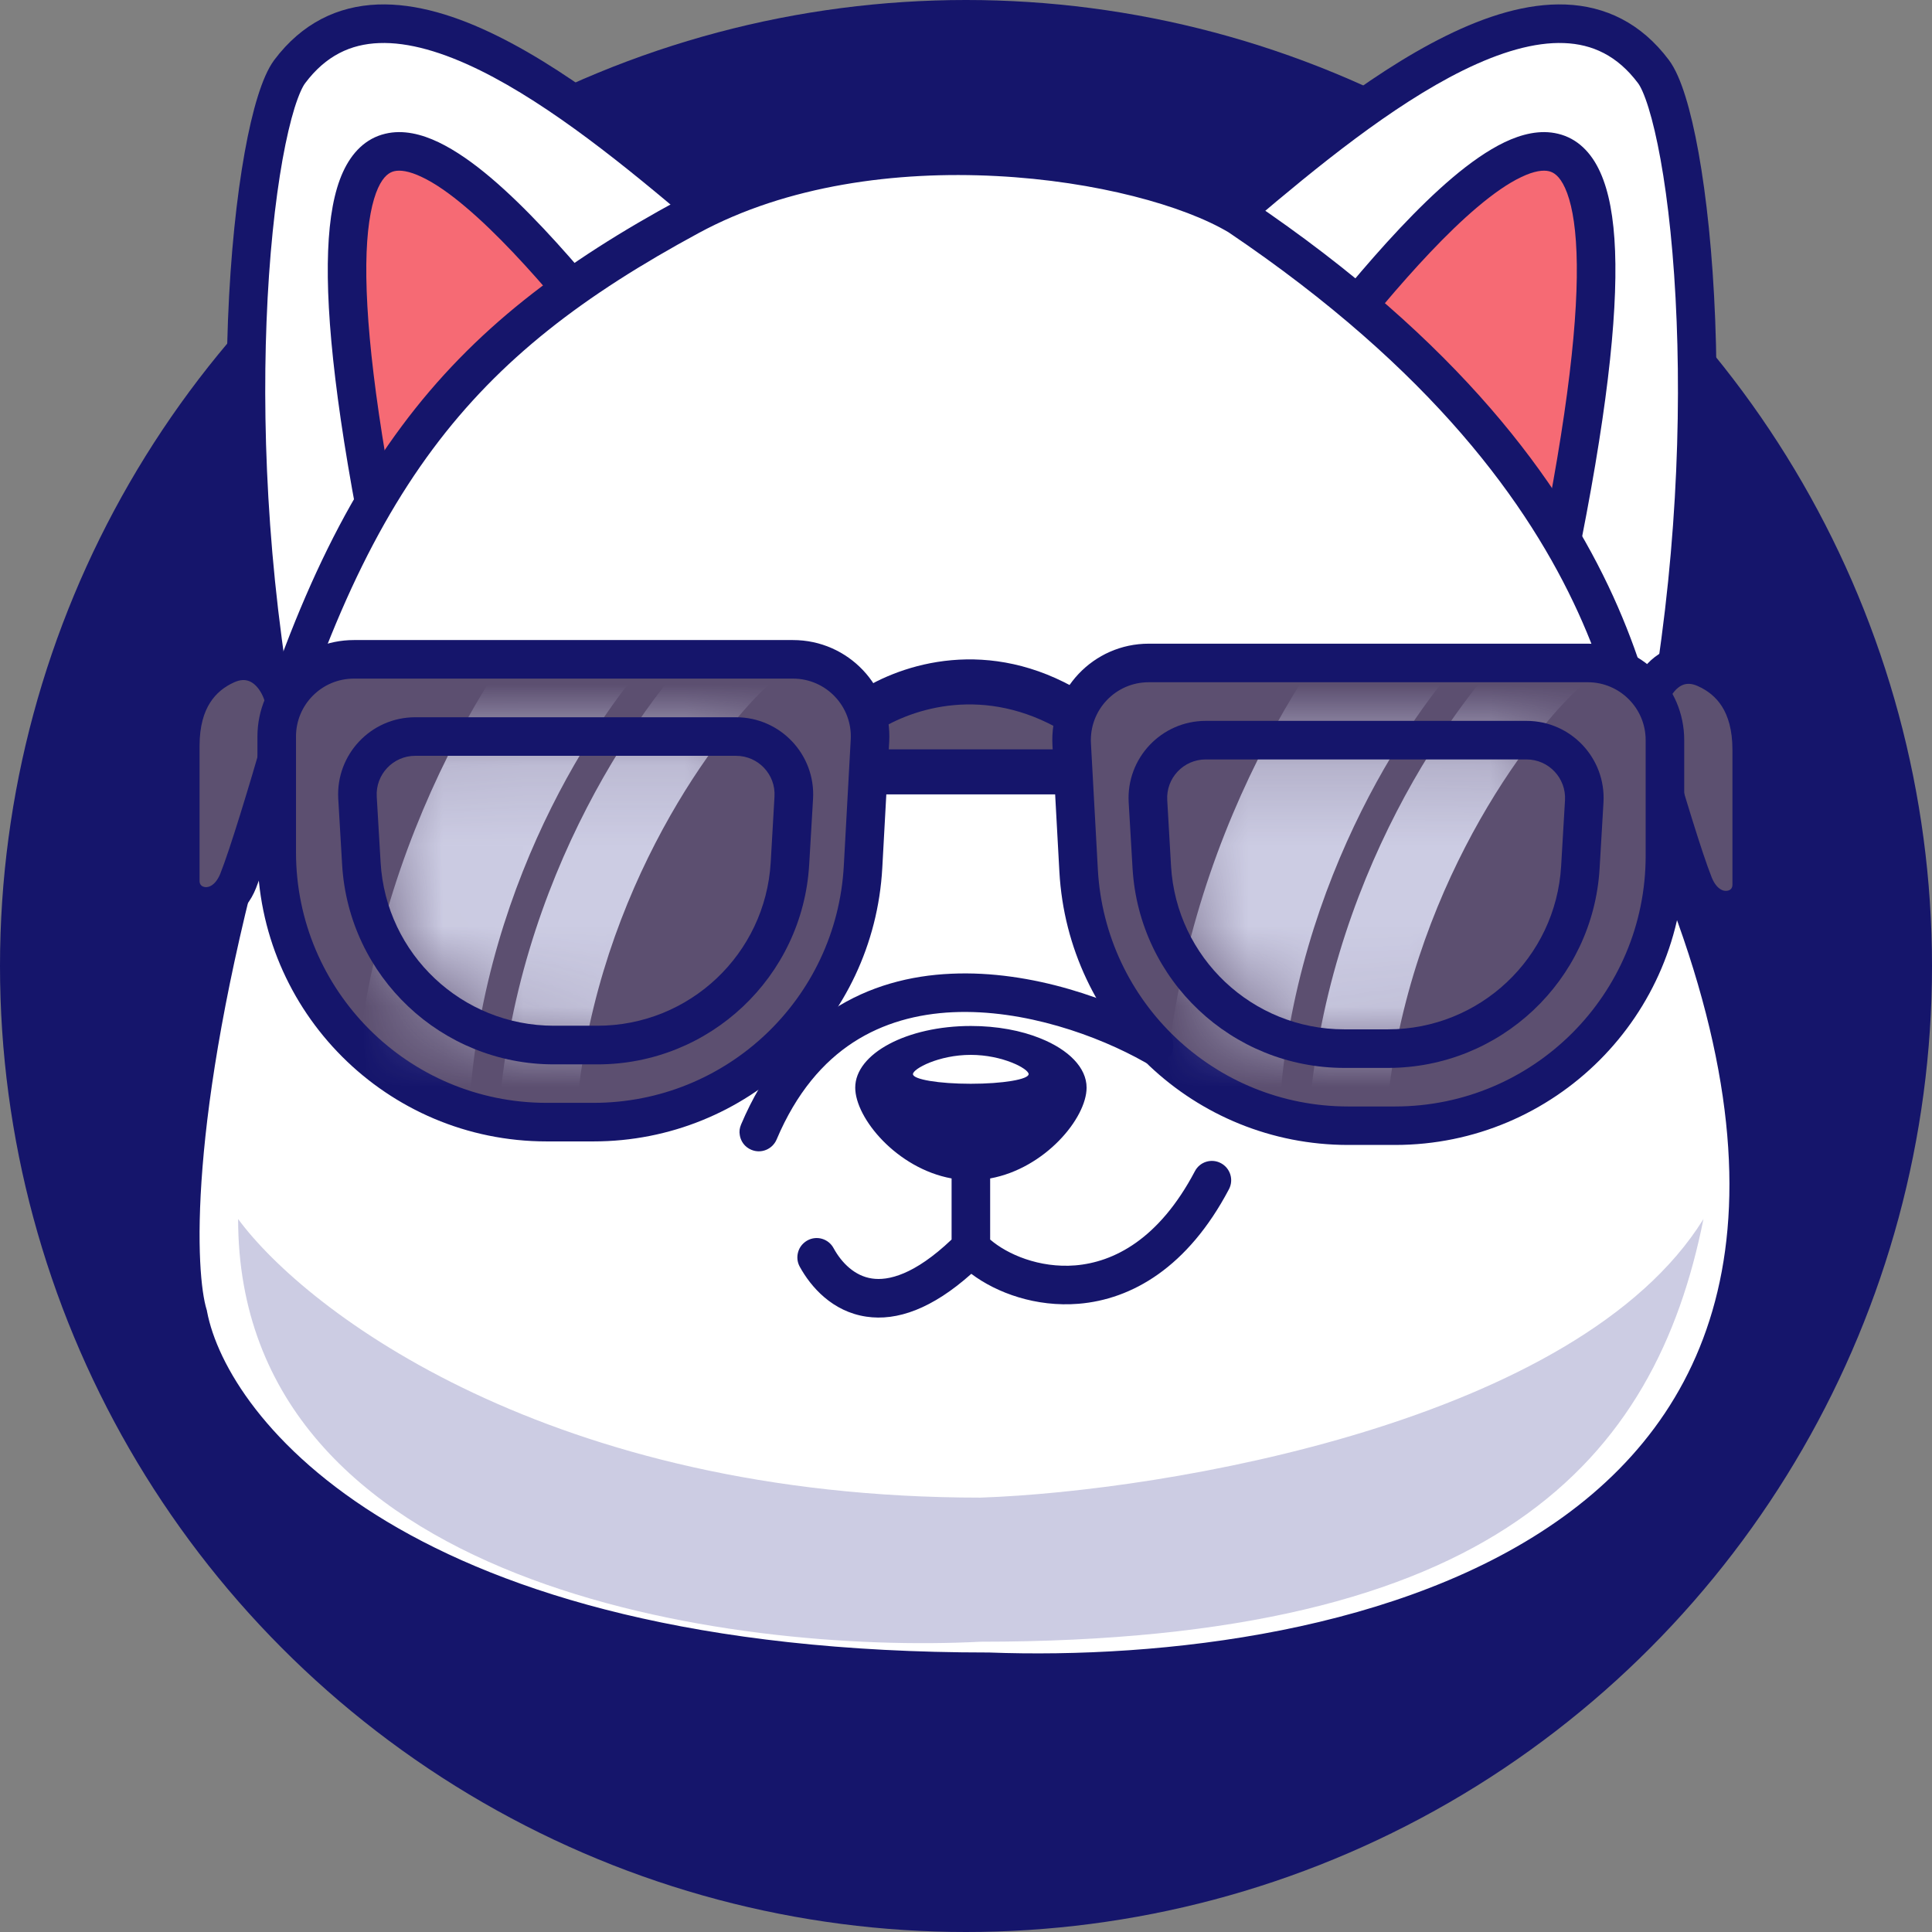 <svg width="24" height="24" viewBox="0 0 24 24" fill="none" xmlns="http://www.w3.org/2000/svg">
<rect x="0" y="0" width="24" height="24" fill="#808080" stroke="none"/>
<g clip-path="url(#clip0_2378_11221)">
<circle cx="12" cy="12" r="12" fill="#15156B"/>
<path d="M20.54 0.89C19.334 -0.716 16.907 1.288 15.271 2.685L16.588 6.158L20.54 9.871C21.498 5.56 20.989 1.488 20.54 0.89Z" fill="white"/>
<path fill-rule="evenodd" clip-rule="evenodd" d="M17.961 0.446C16.967 0.936 15.929 1.807 15.115 2.502L14.987 2.612L16.383 6.294L20.682 10.333L20.773 9.922C21.258 7.743 21.371 5.627 21.307 3.978C21.275 3.153 21.198 2.442 21.1 1.896C21.051 1.623 20.996 1.388 20.937 1.199C20.88 1.016 20.813 0.854 20.731 0.745C20.386 0.285 19.941 0.075 19.447 0.056C18.967 0.038 18.458 0.2 17.961 0.446ZM19.429 0.535C19.78 0.548 20.091 0.69 20.348 1.033C20.379 1.073 20.426 1.17 20.479 1.341C20.53 1.506 20.581 1.721 20.628 1.981C20.722 2.501 20.797 3.189 20.828 3.997C20.887 5.506 20.794 7.418 20.393 9.404L16.792 6.021L15.554 2.757C16.351 2.08 17.29 1.311 18.173 0.875C18.638 0.646 19.063 0.521 19.429 0.535Z" fill="#15156B"/>
<path d="M16.945 3.703C18.525 1.818 20.845 -0.332 19.343 7.002C17.858 14.256 16.964 7.787 16.945 3.703Z" fill="#F66A74"/>
<path fill-rule="evenodd" clip-rule="evenodd" d="M18.042 2.208C17.61 2.574 17.158 3.074 16.761 3.548L16.704 3.615L16.705 3.703C16.709 4.731 16.769 5.909 16.88 6.985C16.99 8.055 17.152 9.042 17.367 9.679C17.421 9.84 17.48 9.985 17.546 10.105C17.611 10.223 17.69 10.334 17.79 10.411C17.896 10.493 18.034 10.541 18.186 10.506C18.326 10.474 18.438 10.381 18.528 10.274C18.705 10.061 18.874 9.697 19.042 9.184C19.212 8.662 19.391 7.96 19.577 7.049C19.954 5.211 20.095 3.947 20.063 3.117C20.047 2.703 19.987 2.378 19.878 2.138C19.767 1.892 19.593 1.719 19.356 1.662C19.131 1.607 18.9 1.667 18.69 1.767C18.478 1.869 18.258 2.025 18.042 2.208ZM19.584 3.136C19.614 3.906 19.482 5.124 19.108 6.953C18.923 7.855 18.749 8.537 18.586 9.035C18.421 9.54 18.276 9.829 18.16 9.966C18.124 10.01 18.099 10.028 18.087 10.035C18.085 10.034 18.084 10.033 18.082 10.032C18.057 10.012 18.016 9.966 17.967 9.875C17.918 9.787 17.869 9.671 17.82 9.526C17.624 8.943 17.466 8 17.356 6.936C17.251 5.907 17.192 4.781 17.184 3.789C17.562 3.342 17.97 2.896 18.351 2.574C18.552 2.404 18.736 2.276 18.897 2.2C19.061 2.121 19.172 2.11 19.242 2.127C19.3 2.141 19.373 2.184 19.442 2.336C19.514 2.494 19.569 2.749 19.584 3.136Z" fill="#15156B"/>
<path d="M3.6 0.89C4.805 -0.716 7.232 1.288 8.869 2.685L7.552 6.158L3.6 9.871C2.642 5.56 3.15 1.488 3.6 0.89Z" fill="white"/>
<path fill-rule="evenodd" clip-rule="evenodd" d="M6.178 0.446C7.171 0.936 8.21 1.807 9.024 2.502L9.152 2.612L7.755 6.294L3.456 10.333L3.365 9.922C2.881 7.743 2.768 5.627 2.832 3.978C2.864 3.153 2.941 2.442 3.039 1.896C3.088 1.623 3.143 1.388 3.202 1.199C3.259 1.016 3.326 0.854 3.407 0.745C3.753 0.285 4.198 0.075 4.692 0.056C5.171 0.038 5.681 0.2 6.178 0.446ZM4.71 0.535C4.358 0.548 4.048 0.69 3.791 1.033C3.76 1.073 3.713 1.17 3.659 1.341C3.608 1.506 3.557 1.721 3.51 1.981C3.417 2.501 3.342 3.189 3.311 3.997C3.252 5.506 3.345 7.418 3.745 9.404L7.347 6.021L8.585 2.757C7.788 2.08 6.849 1.311 5.966 0.875C5.501 0.646 5.075 0.521 4.71 0.535Z" fill="#15156B"/>
<path d="M7.194 3.703C5.614 1.818 3.294 -0.332 4.795 7.002C6.281 14.256 7.175 7.787 7.194 3.703Z" fill="#F66A74"/>
<path fill-rule="evenodd" clip-rule="evenodd" d="M6.097 2.208C6.529 2.574 6.981 3.074 7.378 3.548L7.434 3.615L7.434 3.703C7.429 4.731 7.369 5.909 7.259 6.985C7.149 8.055 6.987 9.042 6.772 9.679C6.718 9.84 6.658 9.985 6.592 10.105C6.528 10.223 6.449 10.334 6.349 10.411C6.242 10.493 6.105 10.541 5.953 10.506C5.813 10.474 5.701 10.381 5.611 10.274C5.433 10.061 5.265 9.697 5.097 9.184C4.927 8.662 4.748 7.96 4.561 7.049C4.185 5.211 4.044 3.947 4.076 3.117C4.092 2.703 4.151 2.378 4.26 2.138C4.372 1.892 4.545 1.719 4.783 1.662C5.007 1.607 5.239 1.667 5.448 1.767C5.661 1.869 5.881 2.025 6.097 2.208ZM4.554 3.136C4.525 3.906 4.656 5.124 5.031 6.953C5.215 7.855 5.39 8.537 5.552 9.035C5.718 9.54 5.863 9.829 5.978 9.966C6.015 10.01 6.04 10.028 6.052 10.035C6.053 10.034 6.055 10.033 6.056 10.032C6.082 10.012 6.122 9.966 6.172 9.875C6.22 9.787 6.269 9.671 6.318 9.526C6.515 8.943 6.673 8 6.782 6.936C6.888 5.907 6.947 4.781 6.954 3.789C6.577 3.342 6.168 2.896 5.787 2.574C5.587 2.404 5.403 2.276 5.242 2.2C5.078 2.121 4.967 2.11 4.896 2.127C4.839 2.141 4.765 2.184 4.696 2.336C4.625 2.494 4.569 2.749 4.554 3.136Z" fill="#15156B"/>
<path d="M8.565 2.683C10.865 1.437 14.194 1.964 15.392 2.683C20.541 6.156 20.302 9.52 20.661 10.347C24.613 19.449 16.589 20.926 12.278 20.766C4.996 20.766 2.617 17.812 2.338 16.335C2.178 15.816 2.098 13.892 3.056 10.347C4.254 5.916 5.691 4.24 8.565 2.683Z" fill="white"/>
<path fill-rule="evenodd" clip-rule="evenodd" d="M12.403 1.708C13.695 1.775 14.869 2.092 15.514 2.479L15.519 2.482L15.525 2.486C18.133 4.245 19.391 5.987 20.04 7.409C20.363 8.119 20.532 8.742 20.643 9.238C20.677 9.391 20.707 9.538 20.733 9.667C20.749 9.743 20.763 9.812 20.776 9.874C20.814 10.054 20.846 10.175 20.88 10.253C21.88 12.556 22.135 14.405 21.859 15.883C21.583 17.367 20.776 18.451 19.708 19.225C17.592 20.759 14.444 21.087 12.273 21.007C4.967 21.006 2.426 18.042 2.104 16.394C2.013 16.084 1.959 15.44 2.038 14.458C2.12 13.452 2.342 12.07 2.824 10.286C3.427 8.057 4.096 6.497 4.989 5.296C5.885 4.09 6.995 3.262 8.45 2.474C9.652 1.823 11.107 1.641 12.403 1.708ZM12.378 2.187C11.135 2.122 9.777 2.3 8.679 2.895C7.26 3.663 6.214 4.451 5.374 5.581C4.531 6.715 3.882 8.209 3.287 10.411C2.811 12.172 2.594 13.524 2.516 14.497C2.437 15.478 2.5 16.052 2.566 16.266L2.57 16.279L2.572 16.292C2.82 17.6 5.042 20.528 12.277 20.528H12.281L12.286 20.528C14.426 20.608 17.442 20.276 19.427 18.837C20.41 18.125 21.137 17.142 21.388 15.795C21.64 14.441 21.417 12.693 20.44 10.444C20.385 10.316 20.345 10.15 20.308 9.974C20.292 9.903 20.277 9.829 20.262 9.753C20.236 9.628 20.209 9.493 20.176 9.343C20.069 8.866 19.909 8.277 19.604 7.608C18.995 6.274 17.8 4.599 15.262 2.886C14.708 2.556 13.622 2.251 12.378 2.187Z" fill="#15156B"/>
<path d="M12.181 18.604C6.841 18.604 3.807 16.296 2.958 15.143C2.958 19.726 9.107 20.553 12.181 20.394C18.588 20.394 20.562 18.137 21.161 15.143C19.604 17.657 14.487 18.524 12.181 18.604Z" fill="#CCCCE3"/>
<path d="M13.324 8.746C12.263 8.2 11.275 8.469 10.78 8.744C10.678 8.801 10.623 8.911 10.623 9.028C10.623 9.227 10.784 9.388 10.983 9.388H13.149C13.342 9.388 13.497 9.322 13.497 9.13C13.497 9.008 13.433 8.803 13.324 8.746Z" fill="#5C5070"/>
<path fill-rule="evenodd" clip-rule="evenodd" d="M13.203 9.082C12.235 8.508 11.339 8.795 10.895 9.082C10.882 9.091 10.862 9.117 10.862 9.169C10.862 9.246 10.916 9.309 10.982 9.309H13.149C13.184 9.309 13.212 9.306 13.233 9.3C13.244 9.297 13.252 9.294 13.257 9.292C13.257 9.291 13.257 9.289 13.257 9.288C13.257 9.257 13.248 9.197 13.229 9.14C13.219 9.113 13.21 9.094 13.204 9.083C13.203 9.083 13.203 9.083 13.203 9.082ZM13.199 9.078C13.199 9.078 13.2 9.078 13.2 9.078C13.2 9.078 13.199 9.078 13.199 9.078ZM13.256 9.303C13.256 9.303 13.256 9.303 13.256 9.303L13.256 9.303ZM13.433 8.592L13.323 8.841L13.433 8.592C13.566 8.672 13.637 8.827 13.673 8.931C13.713 9.045 13.736 9.176 13.736 9.288C13.736 9.49 13.659 9.656 13.524 9.757C13.406 9.846 13.265 9.868 13.149 9.868H10.982C10.651 9.868 10.383 9.555 10.383 9.169C10.383 8.949 10.473 8.717 10.662 8.594C11.208 8.24 12.283 7.901 13.433 8.592Z" fill="#15156B"/>
<path d="M2.239 9.265C2.239 8.697 2.493 8.397 2.813 8.255C3.312 8.033 3.674 8.627 3.522 9.151C3.319 9.851 3.083 10.628 2.958 10.942C2.766 11.421 2.239 11.302 2.239 10.942V9.265Z" fill="#5C5070"/>
<path fill-rule="evenodd" clip-rule="evenodd" d="M3.083 8.457C3.042 8.444 2.986 8.441 2.911 8.475C2.787 8.53 2.684 8.612 2.609 8.73C2.534 8.848 2.479 9.018 2.479 9.267V10.944C2.479 10.987 2.504 11.015 2.55 11.02C2.573 11.022 2.602 11.017 2.633 10.996C2.663 10.976 2.703 10.935 2.736 10.855C2.856 10.554 3.088 9.79 3.292 9.085C3.349 8.89 3.306 8.688 3.217 8.564C3.174 8.504 3.127 8.471 3.083 8.457ZM3.606 8.284C3.785 8.533 3.848 8.889 3.752 9.219C3.55 9.915 3.311 10.705 3.18 11.033C3.051 11.357 2.78 11.523 2.504 11.496C2.239 11.471 2 11.259 2 10.944V9.267C2 8.946 2.072 8.683 2.204 8.474C2.337 8.264 2.52 8.125 2.716 8.037C2.889 7.96 3.066 7.948 3.229 8.001C3.388 8.052 3.515 8.158 3.606 8.284Z" fill="#15156B"/>
<path d="M21.64 9.312C21.64 8.743 21.386 8.444 21.066 8.302C20.567 8.08 20.204 8.674 20.357 9.198C20.56 9.898 20.796 10.675 20.921 10.989C21.113 11.468 21.64 11.348 21.64 10.989V9.312Z" fill="#5C5070"/>
<path fill-rule="evenodd" clip-rule="evenodd" d="M20.917 8.504C20.958 8.491 21.014 8.488 21.089 8.522C21.213 8.577 21.316 8.658 21.391 8.776C21.466 8.895 21.521 9.065 21.521 9.314V10.99C21.521 11.034 21.496 11.062 21.45 11.066C21.427 11.069 21.398 11.064 21.367 11.043C21.337 11.023 21.297 10.982 21.264 10.901C21.144 10.601 20.912 9.837 20.708 9.132C20.651 8.937 20.694 8.735 20.782 8.611C20.826 8.551 20.873 8.518 20.917 8.504ZM20.394 8.331C20.215 8.58 20.152 8.936 20.247 9.266C20.45 9.962 20.689 10.752 20.82 11.079C20.949 11.403 21.22 11.57 21.496 11.543C21.761 11.518 22 11.306 22 10.99V9.314C22 8.993 21.928 8.729 21.796 8.52C21.663 8.311 21.48 8.172 21.284 8.084C21.111 8.007 20.934 7.995 20.771 8.048C20.612 8.099 20.485 8.205 20.394 8.331Z" fill="#15156B"/>
<path d="M9.848 8.191H4.394C3.865 8.191 3.436 8.62 3.436 9.149L3.436 10.586C3.436 12.438 4.937 13.94 6.789 13.94H7.371C9.151 13.94 10.621 12.548 10.719 10.771L10.805 9.202C10.835 8.653 10.398 8.191 9.848 8.191Z" fill="#5C4F70"/>
<path fill-rule="evenodd" clip-rule="evenodd" d="M3.198 9.149C3.198 8.487 3.734 7.951 4.396 7.951H9.851C10.538 7.951 11.084 8.528 11.046 9.214L10.96 10.783C10.855 12.688 9.28 14.179 7.373 14.179H6.791C4.807 14.179 3.198 12.57 3.198 10.586L3.198 9.149ZM4.396 8.43C3.999 8.43 3.677 8.752 3.677 9.149L3.677 10.586C3.677 12.306 5.071 13.7 6.791 13.7H7.373C9.026 13.7 10.391 12.408 10.482 10.757L10.568 9.188C10.591 8.776 10.263 8.43 9.851 8.43H4.396Z" fill="#15156B"/>
<path d="M14.27 8.236H19.724C20.254 8.236 20.683 8.665 20.683 9.194L20.683 10.631C20.683 12.483 19.181 13.985 17.329 13.985H16.748C14.967 13.985 13.497 12.593 13.399 10.816L13.313 9.247C13.283 8.698 13.72 8.236 14.27 8.236Z" fill="#5C4F70"/>
<path fill-rule="evenodd" clip-rule="evenodd" d="M20.922 9.194C20.922 8.532 20.386 7.996 19.724 7.996H14.27C13.582 7.996 13.036 8.573 13.074 9.259L13.16 10.828C13.265 12.733 14.84 14.223 16.747 14.223H17.329C19.313 14.223 20.922 12.615 20.922 10.631L20.922 9.194ZM19.724 8.475C20.121 8.475 20.443 8.797 20.443 9.194L20.443 10.631C20.443 12.35 19.049 13.745 17.329 13.745H16.747C15.094 13.745 13.729 12.452 13.638 10.802L13.552 9.233C13.53 8.821 13.857 8.475 14.27 8.475H19.724Z" fill="#15156B"/>
<mask id="mask0_2378_11221" style="mask-type:alpha" maskUnits="userSpaceOnUse" x="4" y="9" width="6" height="4">
<path d="M8.935 9.146H5.363C4.837 9.146 4.42 9.589 4.451 10.113L4.471 10.454C4.554 11.871 5.729 12.979 7.149 12.979C8.569 12.979 9.744 11.871 9.827 10.454L9.847 10.113C9.877 9.589 9.46 9.146 8.935 9.146Z" fill="#5C4F70"/>
</mask>
<g mask="url(#mask0_2378_11221)">
<path fill-rule="evenodd" clip-rule="evenodd" d="M8.251 7.984C8.534 7.706 8.539 7.251 8.261 6.968C7.983 6.684 7.528 6.68 7.245 6.957C6.349 7.835 4.61 10.329 4.396 13.652C4.371 14.048 4.671 14.389 5.067 14.415C5.463 14.441 5.805 14.14 5.83 13.744C6.017 10.839 7.557 8.663 8.251 7.984ZM9.514 8.537C9.706 8.356 9.715 8.052 9.533 7.86C9.351 7.668 9.047 7.66 8.855 7.842C8.029 8.625 6.393 10.888 6.192 13.906C6.174 14.17 6.374 14.399 6.638 14.416C6.902 14.434 7.13 14.234 7.148 13.97C7.33 11.24 8.824 9.191 9.514 8.537Z" fill="#CCCCE3"/>
</g>
<mask id="mask1_2378_11221" style="mask-type:alpha" maskUnits="userSpaceOnUse" x="14" y="9" width="6" height="5">
<path d="M15.184 9.191H18.756C19.282 9.191 19.699 9.634 19.668 10.158L19.648 10.498C19.565 11.916 18.391 13.024 16.97 13.024C15.55 13.024 14.376 11.916 14.292 10.498L14.272 10.158C14.242 9.634 14.659 9.191 15.184 9.191Z" fill="#5C4F70"/>
</mask>
<g mask="url(#mask1_2378_11221)">
<path fill-rule="evenodd" clip-rule="evenodd" d="M18.312 8.029C18.596 7.751 18.6 7.296 18.323 7.013C18.045 6.729 17.59 6.724 17.306 7.002C16.41 7.88 14.672 10.374 14.458 13.697C14.432 14.093 14.732 14.434 15.128 14.46C15.524 14.485 15.866 14.185 15.892 13.789C16.079 10.884 17.619 8.708 18.312 8.029ZM19.576 8.582C19.768 8.4 19.776 8.097 19.594 7.905C19.412 7.713 19.109 7.705 18.917 7.887C18.09 8.67 16.455 10.932 16.253 13.951C16.236 14.215 16.436 14.443 16.7 14.461C16.964 14.478 17.192 14.279 17.209 14.015C17.392 11.285 18.886 9.236 19.576 8.582Z" fill="#CCCCE3"/>
</g>
<path fill-rule="evenodd" clip-rule="evenodd" d="M4.202 9.924C4.17 9.374 4.607 8.91 5.158 8.91H9.143C9.694 8.91 10.132 9.374 10.1 9.924L10.052 10.741C9.97 12.134 8.817 13.222 7.422 13.222H6.88C5.485 13.222 4.332 12.134 4.25 10.741L4.202 9.924ZM5.158 9.389C4.883 9.389 4.664 9.621 4.68 9.896L4.728 10.713C4.795 11.853 5.738 12.742 6.88 12.742H7.422C8.563 12.742 9.507 11.853 9.574 10.713L9.621 9.896C9.638 9.621 9.419 9.389 9.143 9.389H5.158Z" fill="#15156B"/>
<path fill-rule="evenodd" clip-rule="evenodd" d="M19.919 9.969C19.951 9.419 19.514 8.955 18.963 8.955H14.978C14.427 8.955 13.989 9.419 14.021 9.969L14.069 10.786C14.151 12.179 15.304 13.266 16.7 13.266H17.241C18.636 13.266 19.79 12.179 19.871 10.786L19.919 9.969ZM18.963 9.434C19.238 9.434 19.457 9.666 19.441 9.941L19.393 10.758C19.326 11.898 18.383 12.787 17.241 12.787H16.7C15.558 12.787 14.614 11.898 14.547 10.758L14.5 9.941C14.483 9.666 14.702 9.434 14.978 9.434H18.963Z" fill="#15156B"/>
<path fill-rule="evenodd" clip-rule="evenodd" d="M14.454 12.776C13.831 12.423 12.822 12.05 11.816 12.096C11.31 12.118 10.798 12.248 10.339 12.547C9.878 12.846 9.486 13.307 9.206 13.969C9.197 13.99 9.191 14.012 9.188 14.033C9.185 14.056 9.186 14.079 9.19 14.101C9.199 14.159 9.23 14.214 9.278 14.251C9.295 14.264 9.313 14.275 9.333 14.283C9.455 14.335 9.595 14.277 9.647 14.156C9.894 13.572 10.228 13.19 10.6 12.948C10.973 12.706 11.398 12.594 11.838 12.574C12.725 12.534 13.644 12.868 14.218 13.193C14.27 13.223 14.328 13.23 14.383 13.22C14.449 13.207 14.509 13.166 14.545 13.103C14.61 12.988 14.569 12.841 14.454 12.776ZM15.267 14.772C15.328 14.655 15.283 14.511 15.166 14.449C15.049 14.387 14.904 14.432 14.843 14.55C14.396 15.398 13.834 15.679 13.358 15.719C12.911 15.755 12.513 15.582 12.3 15.398V14.639C12.98 14.515 13.498 13.891 13.498 13.511C13.498 13.262 13.274 13.04 12.927 12.9C12.687 12.802 12.386 12.745 12.061 12.745C11.267 12.745 10.624 13.088 10.624 13.511C10.624 13.891 11.142 14.515 11.821 14.639V15.398C11.357 15.839 11.032 15.912 10.832 15.882C10.619 15.851 10.456 15.69 10.355 15.505C10.292 15.388 10.146 15.345 10.03 15.409C10.002 15.425 9.978 15.445 9.959 15.468C9.938 15.494 9.922 15.524 9.914 15.556C9.898 15.613 9.903 15.677 9.934 15.734C10.073 15.988 10.341 16.294 10.762 16.356C11.145 16.413 11.581 16.257 12.066 15.824C12.384 16.063 12.871 16.239 13.398 16.196C14.06 16.142 14.755 15.744 15.267 14.772Z" fill="#15156B"/>
<path d="M12.778 13.343C12.778 13.409 12.456 13.463 12.059 13.463C11.662 13.463 11.341 13.409 11.341 13.343C11.341 13.277 11.662 13.104 12.059 13.104C12.456 13.104 12.778 13.277 12.778 13.343Z" fill="white"/>
</g>
<defs>
<clipPath id="clip0_2378_11221">
<rect width="24" height="24" fill="white"/>
</clipPath>
</defs>
</svg>
